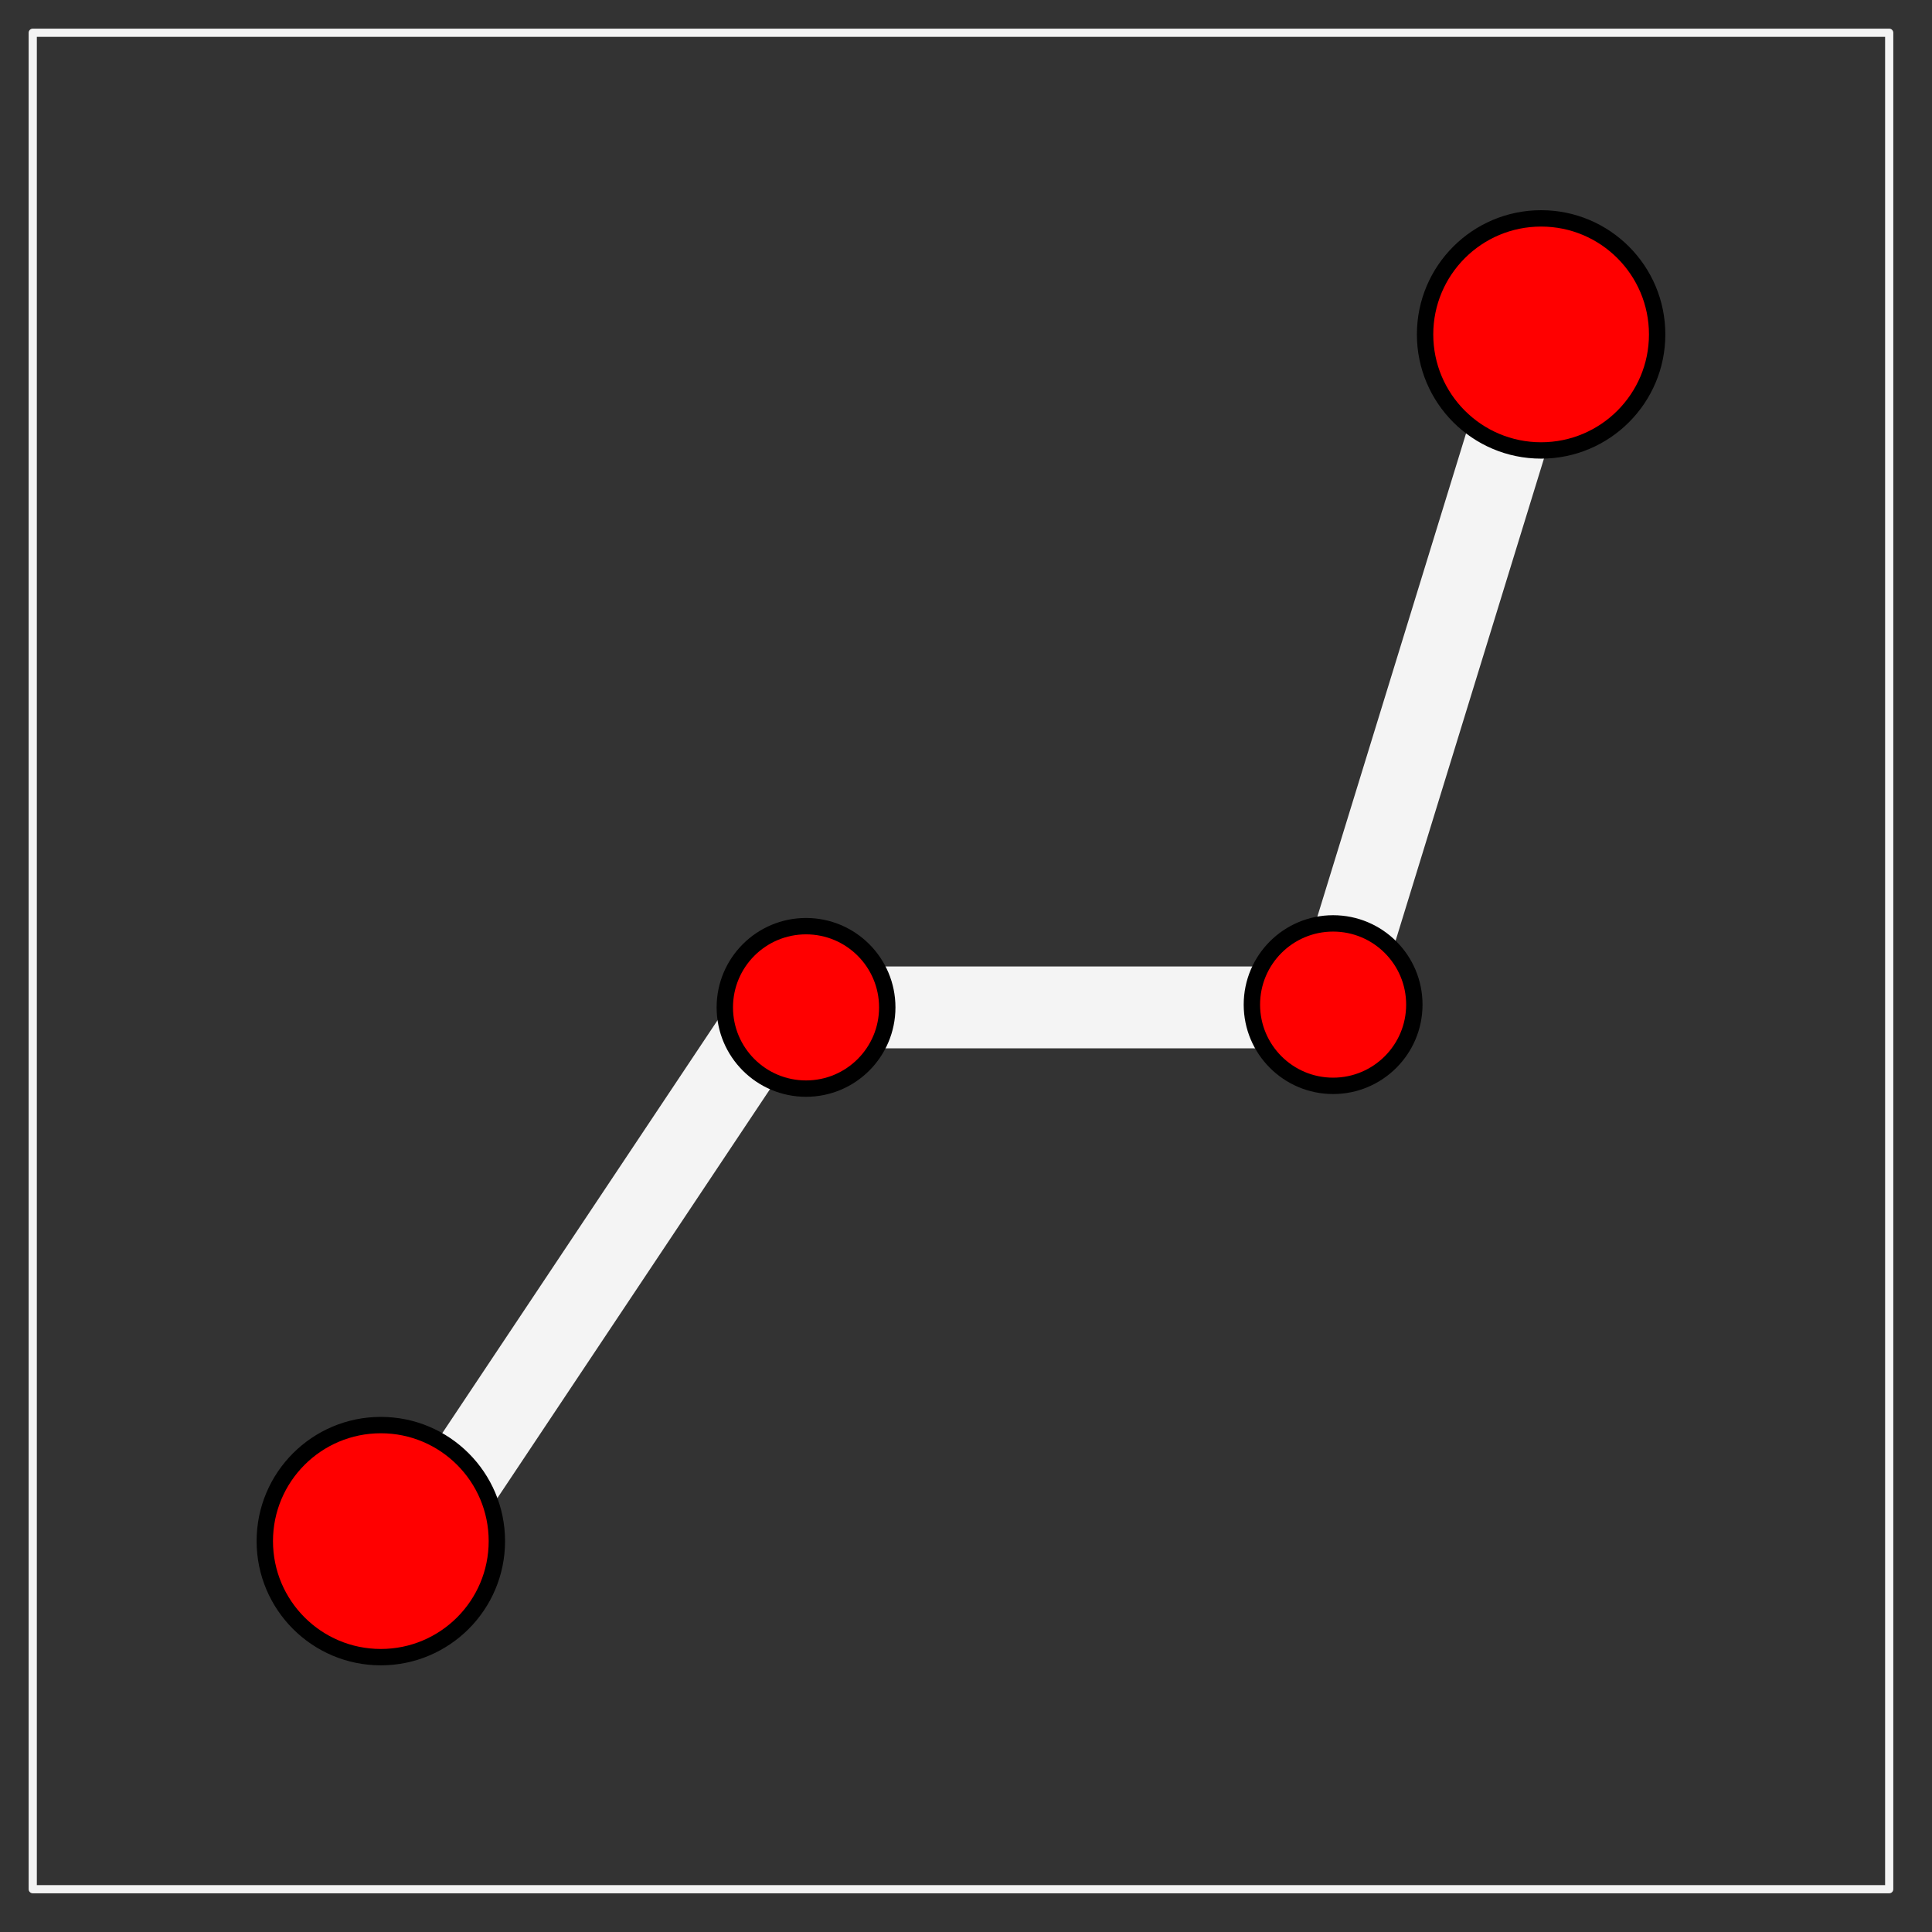 <?xml version="1.0" encoding="utf-8" standalone="no"?>
<!DOCTYPE svg PUBLIC "-//W3C//DTD SVG 1.1//EN" "http://www.w3.org/Graphics/SVG/1.1/DTD/svg11.dtd">
<svg xmlns="http://www.w3.org/2000/svg" xmlns:xl="http://www.w3.org/1999/xlink" version="1.1" viewBox="-2 -2 118 118" width="118pt" height="118pt" xmlns:dc="http://purl.org/dc/elements/1.1/"><rect x="-2" y="-2" width="118" height="118" fill="#333333" stroke="none"/><defs/><g stroke="none" stroke-opacity="1" stroke-dasharray="none" fill="none" fill-opacity="1"><title>Canvas 1</title><g><title>Layer 1</title><rect x="0" y="0" width="113.386" height="113.386" fill="#292421" fill-opacity="0"/><rect x="0" y="0" width="113.386" height="113.386" stroke="#f4f4f4" stroke-linecap="round" stroke-linejoin="round" stroke-width=".5"/><line x1="22.677" y1="93.543" x2="45.354" y2="59.528" stroke="#f4f4f4" stroke-linecap="round" stroke-linejoin="round" stroke-width="5"/><circle cx="21.26" cy="92.126" r="7.087" fill="red"/><circle cx="21.26" cy="92.126" r="7.087" stroke="black" stroke-linecap="round" stroke-linejoin="round" stroke-width="1"/><line x1="79.37" y1="59.528" x2="45.354" y2="59.528" stroke="#f4f4f4" stroke-linecap="round" stroke-linejoin="round" stroke-width="5"/><circle cx="47.23" cy="59.528" r="4.961" fill="red"/><circle cx="47.23" cy="59.528" r="4.961" stroke="black" stroke-linecap="round" stroke-linejoin="round" stroke-width="1"/><line x1="79.37" y1="59.528" x2="90.709" y2="22.677" stroke="#f4f4f4" stroke-linecap="round" stroke-linejoin="round" stroke-width="5"/><circle cx="92.126" cy="18.425" r="7.087" fill="red"/><circle cx="92.126" cy="18.425" r="7.087" stroke="black" stroke-linecap="round" stroke-linejoin="round" stroke-width="1"/><circle cx="79.422" cy="59.359" r="4.961" fill="red"/><circle cx="79.422" cy="59.359" r="4.961" stroke="black" stroke-linecap="round" stroke-linejoin="round" stroke-width="1"/></g></g></svg>
